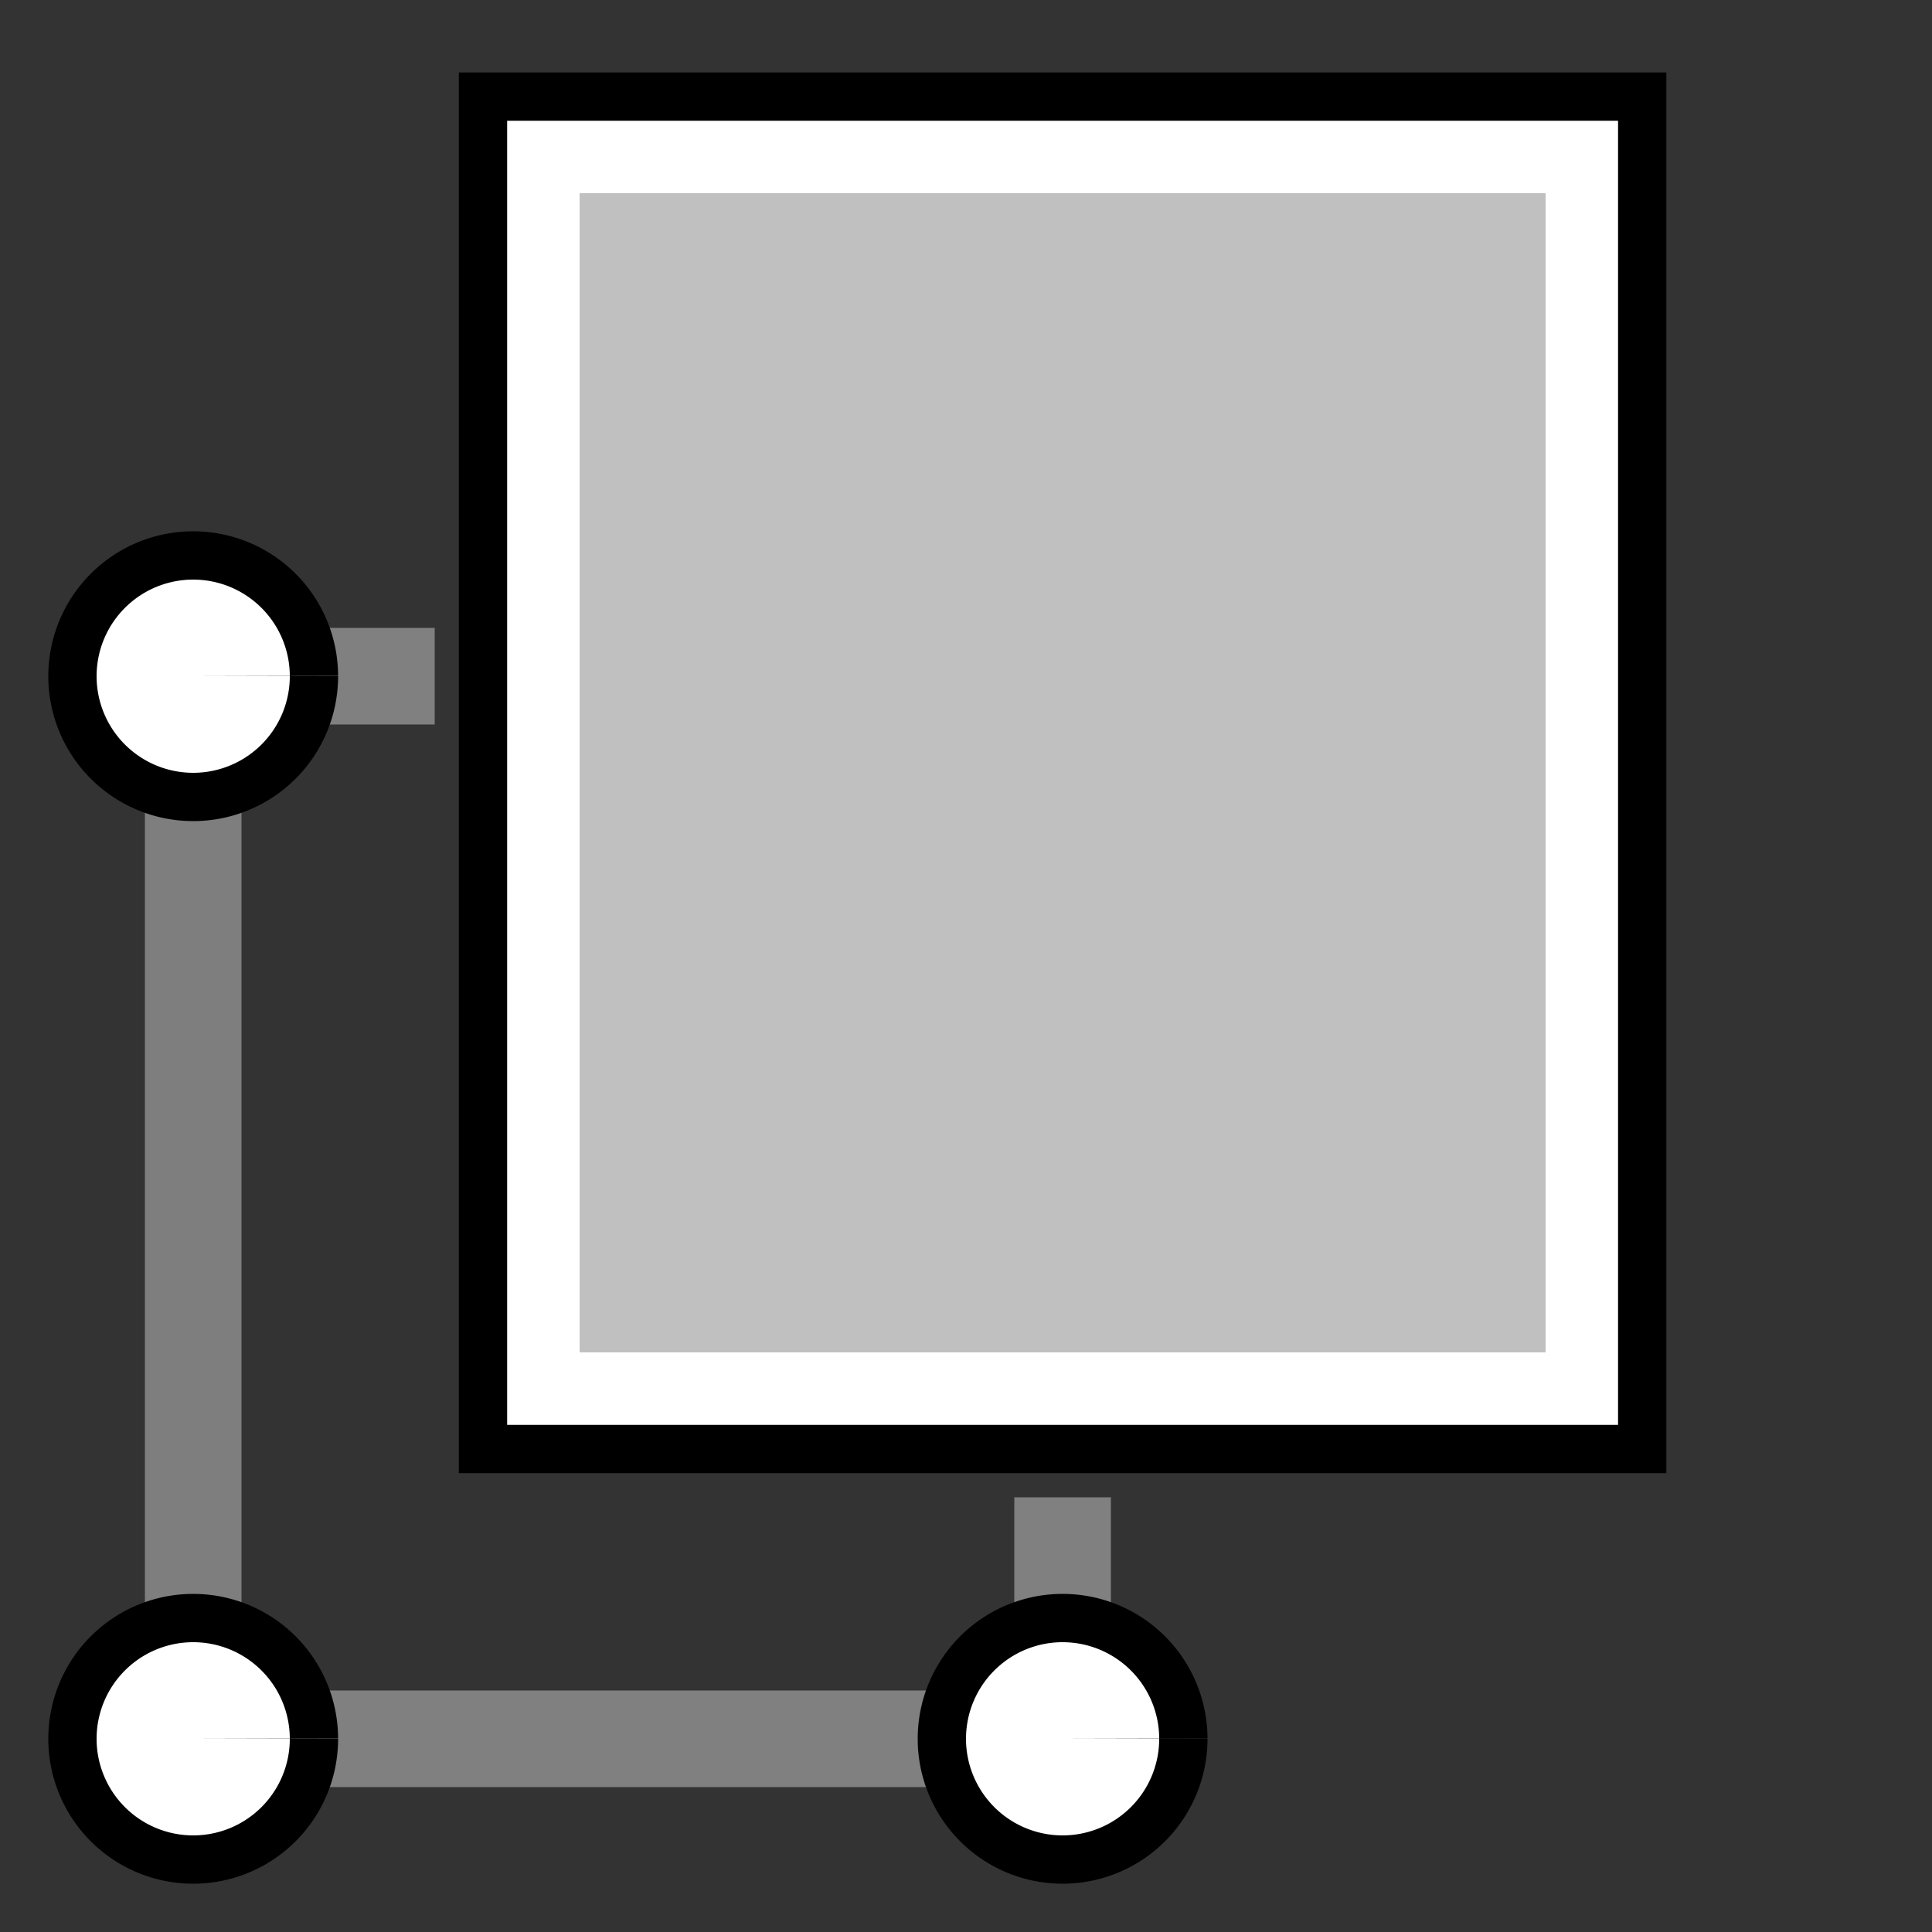 <?xml version="1.0" encoding="UTF-8"?>
<svg width="100mm" height="100mm" version="1.1" viewBox="0 0 100 100" xmlns="http://www.w3.org/2000/svg" xmlns:cc="http://creativecommons.org/ns#" xmlns:dc="http://purl.org/dc/elements/1.1/" xmlns:rdf="http://www.w3.org/1999/02/22-rdf-syntax-ns#">
<rect x="0" y="0" width="100" height="100" fill="#333333" stroke="none"/>
<g transform="translate(0,-197)">
<rect x="10" y="229.5" width="12.5" height="5" rx="4.1598e-7" ry="4.1598e-7" fill="#808080"/>
<rect x="52.5" y="274.5" width="5" height="12.5" rx="4.1598e-7" ry="4.1598e-7" fill="#808080"/>
<rect x="10" y="284.5" width="45" height="5" rx="4.1598e-7" ry="4.1598e-7" fill="#808080"/>
<rect x="7.5" y="232" width="5" height="55" rx="4.1598e-7" ry="4.1598e-7" fill="#7e7e7e"/>
<rect x="25" y="202" width="60" height="70" rx="4.1598e-7" ry="4.1598e-7" fill="#fff" stroke="#000" stroke-width="2.5"/>
<rect x="30" y="207" width="50" height="60" rx="4.1598e-7" ry="4.1598e-7" fill="#c0c0c0"/>
<path d="m17.5 287a7.5 7.5 0 0 1-7.496 7.5 7.5 7.5 0 0 1-7.504-7.491 7.5 7.5 0 0 1 7.487-7.509 7.5 7.5 0 0 1 7.513 7.483l-7.5 0.017z"/>
<path d="m17.5 232a7.5 7.5 0 0 1-7.496 7.5 7.5 7.5 0 0 1-7.504-7.491 7.5 7.5 0 0 1 7.487-7.509 7.5 7.5 0 0 1 7.513 7.483l-7.5 0.017z"/>
<path d="m62.5 287a7.5 7.5 0 0 1-7.496 7.5 7.5 7.5 0 0 1-7.504-7.491 7.5 7.5 0 0 1 7.487-7.509 7.5 7.5 0 0 1 7.513 7.483l-7.5 0.017z"/>
<path d="m15 232a5 5 0 0 1-4.997 5 5 5 0 0 1-5.003-4.994 5 5 0 0 1 4.991-5.006 5 5 0 0 1 5.009 4.988l-5 0.012z" fill="#fff"/>
<path d="m15 287a5 5 0 0 1-4.997 5 5 5 0 0 1-5.003-4.994 5 5 0 0 1 4.991-5.006 5 5 0 0 1 5.009 4.988l-5 0.012z" fill="#fff"/>
<path d="m60 287a5 5 0 0 1-4.997 5 5 5 0 0 1-5.003-4.994 5 5 0 0 1 4.991-5.006 5 5 0 0 1 5.009 4.988l-5 0.012z" fill="#fff"/>
</g>
</svg>

